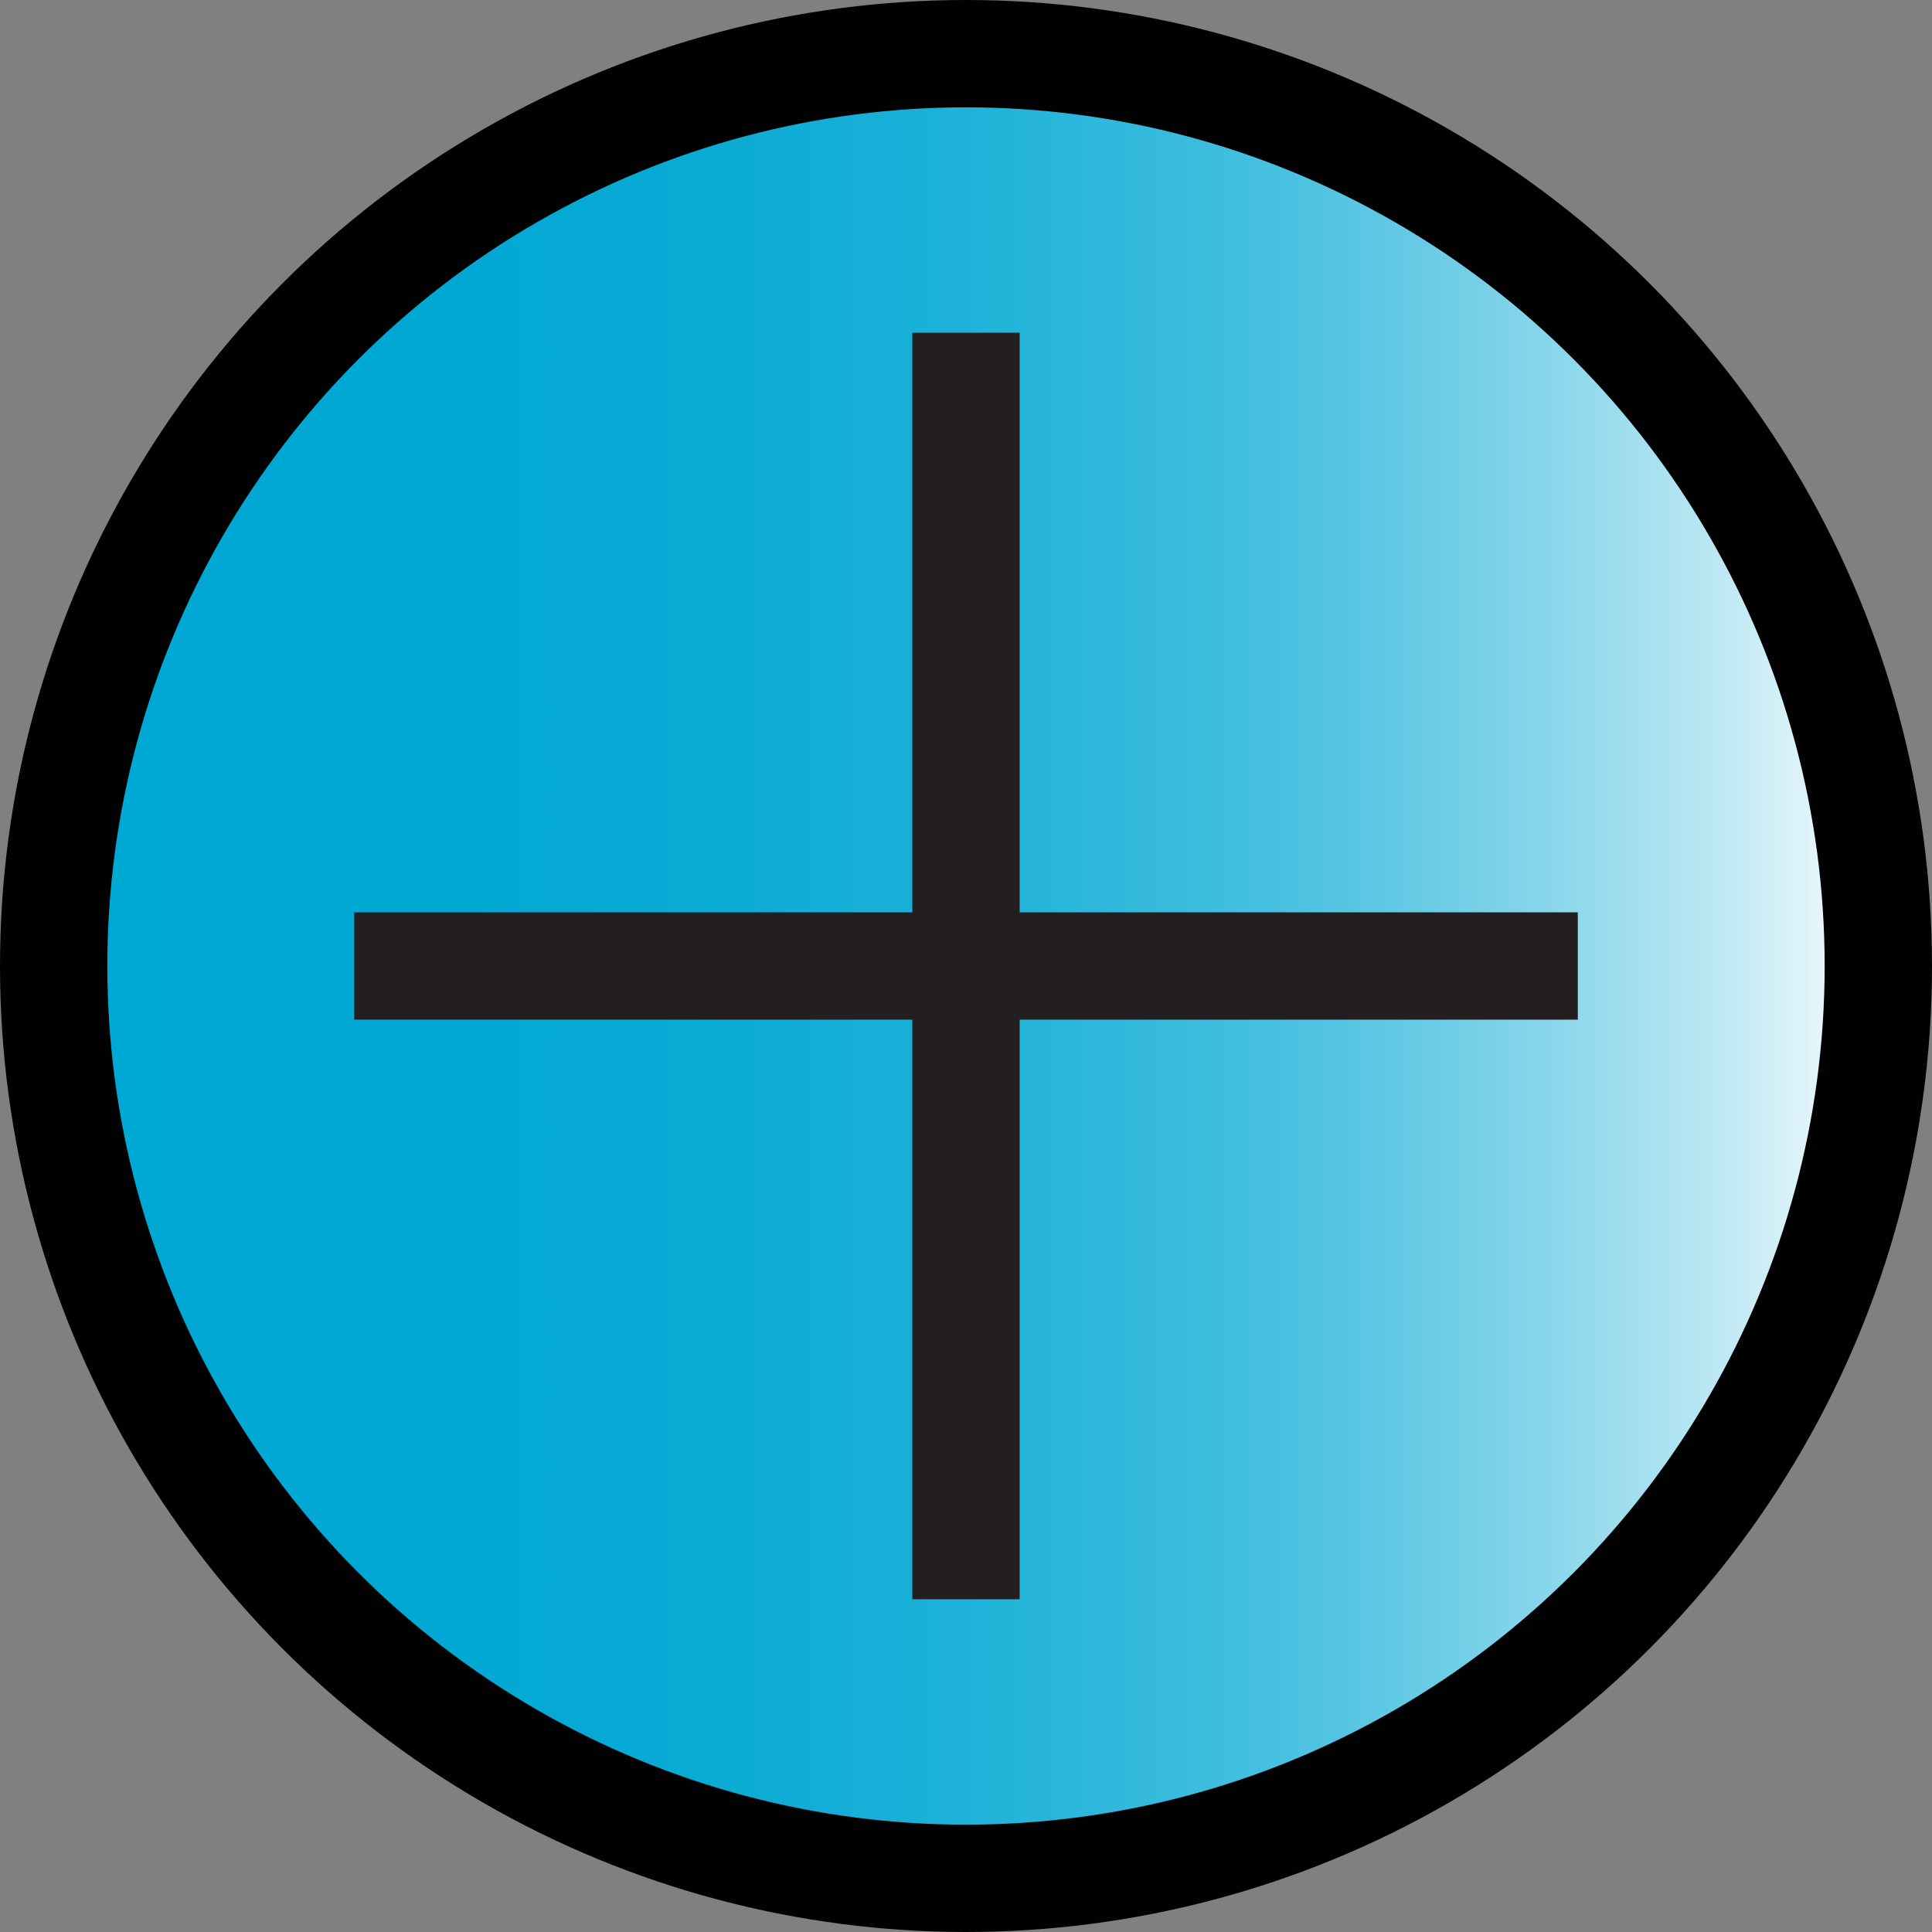 <?xml version="1.0" encoding="UTF-8"?>
<svg id="Layer_2" xmlns="http://www.w3.org/2000/svg" width="180" height="180" xmlns:xlink="http://www.w3.org/1999/xlink" viewBox="0 0 180 180">
  <rect x="0" y="0" width="180" height="180" fill="#808080" stroke="none"/>
  <defs>
    <style>
      .cls-1 {
        fill: #231f20;
        stroke: #231f20;
      }

      .cls-1, .cls-2 {
        stroke-miterlimit: 10;
        stroke-width: 10px;
      }

      .cls-2 {
        fill: url(#linear-gradient);
        stroke: #010101;
      }
    </style>
    <linearGradient id="linear-gradient" x1="5" y1="90" x2="175" y2="90" gradientUnits="userSpaceOnUse">
      <stop offset="0" stop-color="#00a8d4"/>
      <stop offset=".23" stop-color="#02a8d4"/>
      <stop offset=".36" stop-color="#0aabd5"/>
      <stop offset=".47" stop-color="#19b0d8"/>
      <stop offset=".57" stop-color="#2db7db"/>
      <stop offset=".67" stop-color="#47c0e0"/>
      <stop offset=".75" stop-color="#68cbe5"/>
      <stop offset=".83" stop-color="#8ed8ec"/>
      <stop offset=".91" stop-color="#bbe7f3"/>
      <stop offset=".98" stop-color="#ecf8fb"/>
      <stop offset="1" stop-color="#fff"/>
    </linearGradient>
  </defs>
  <g id="Layer_1-2" data-name="Layer_1">
    <g>
      <circle class="cls-2" cx="90" cy="90" r="85"/>
      <g>
        <line class="cls-1" x1="90" y1="31" x2="90" y2="149"/>
        <line class="cls-1" x1="33" y1="90" x2="147" y2="90"/>
      </g>
    </g>
  </g>
</svg>